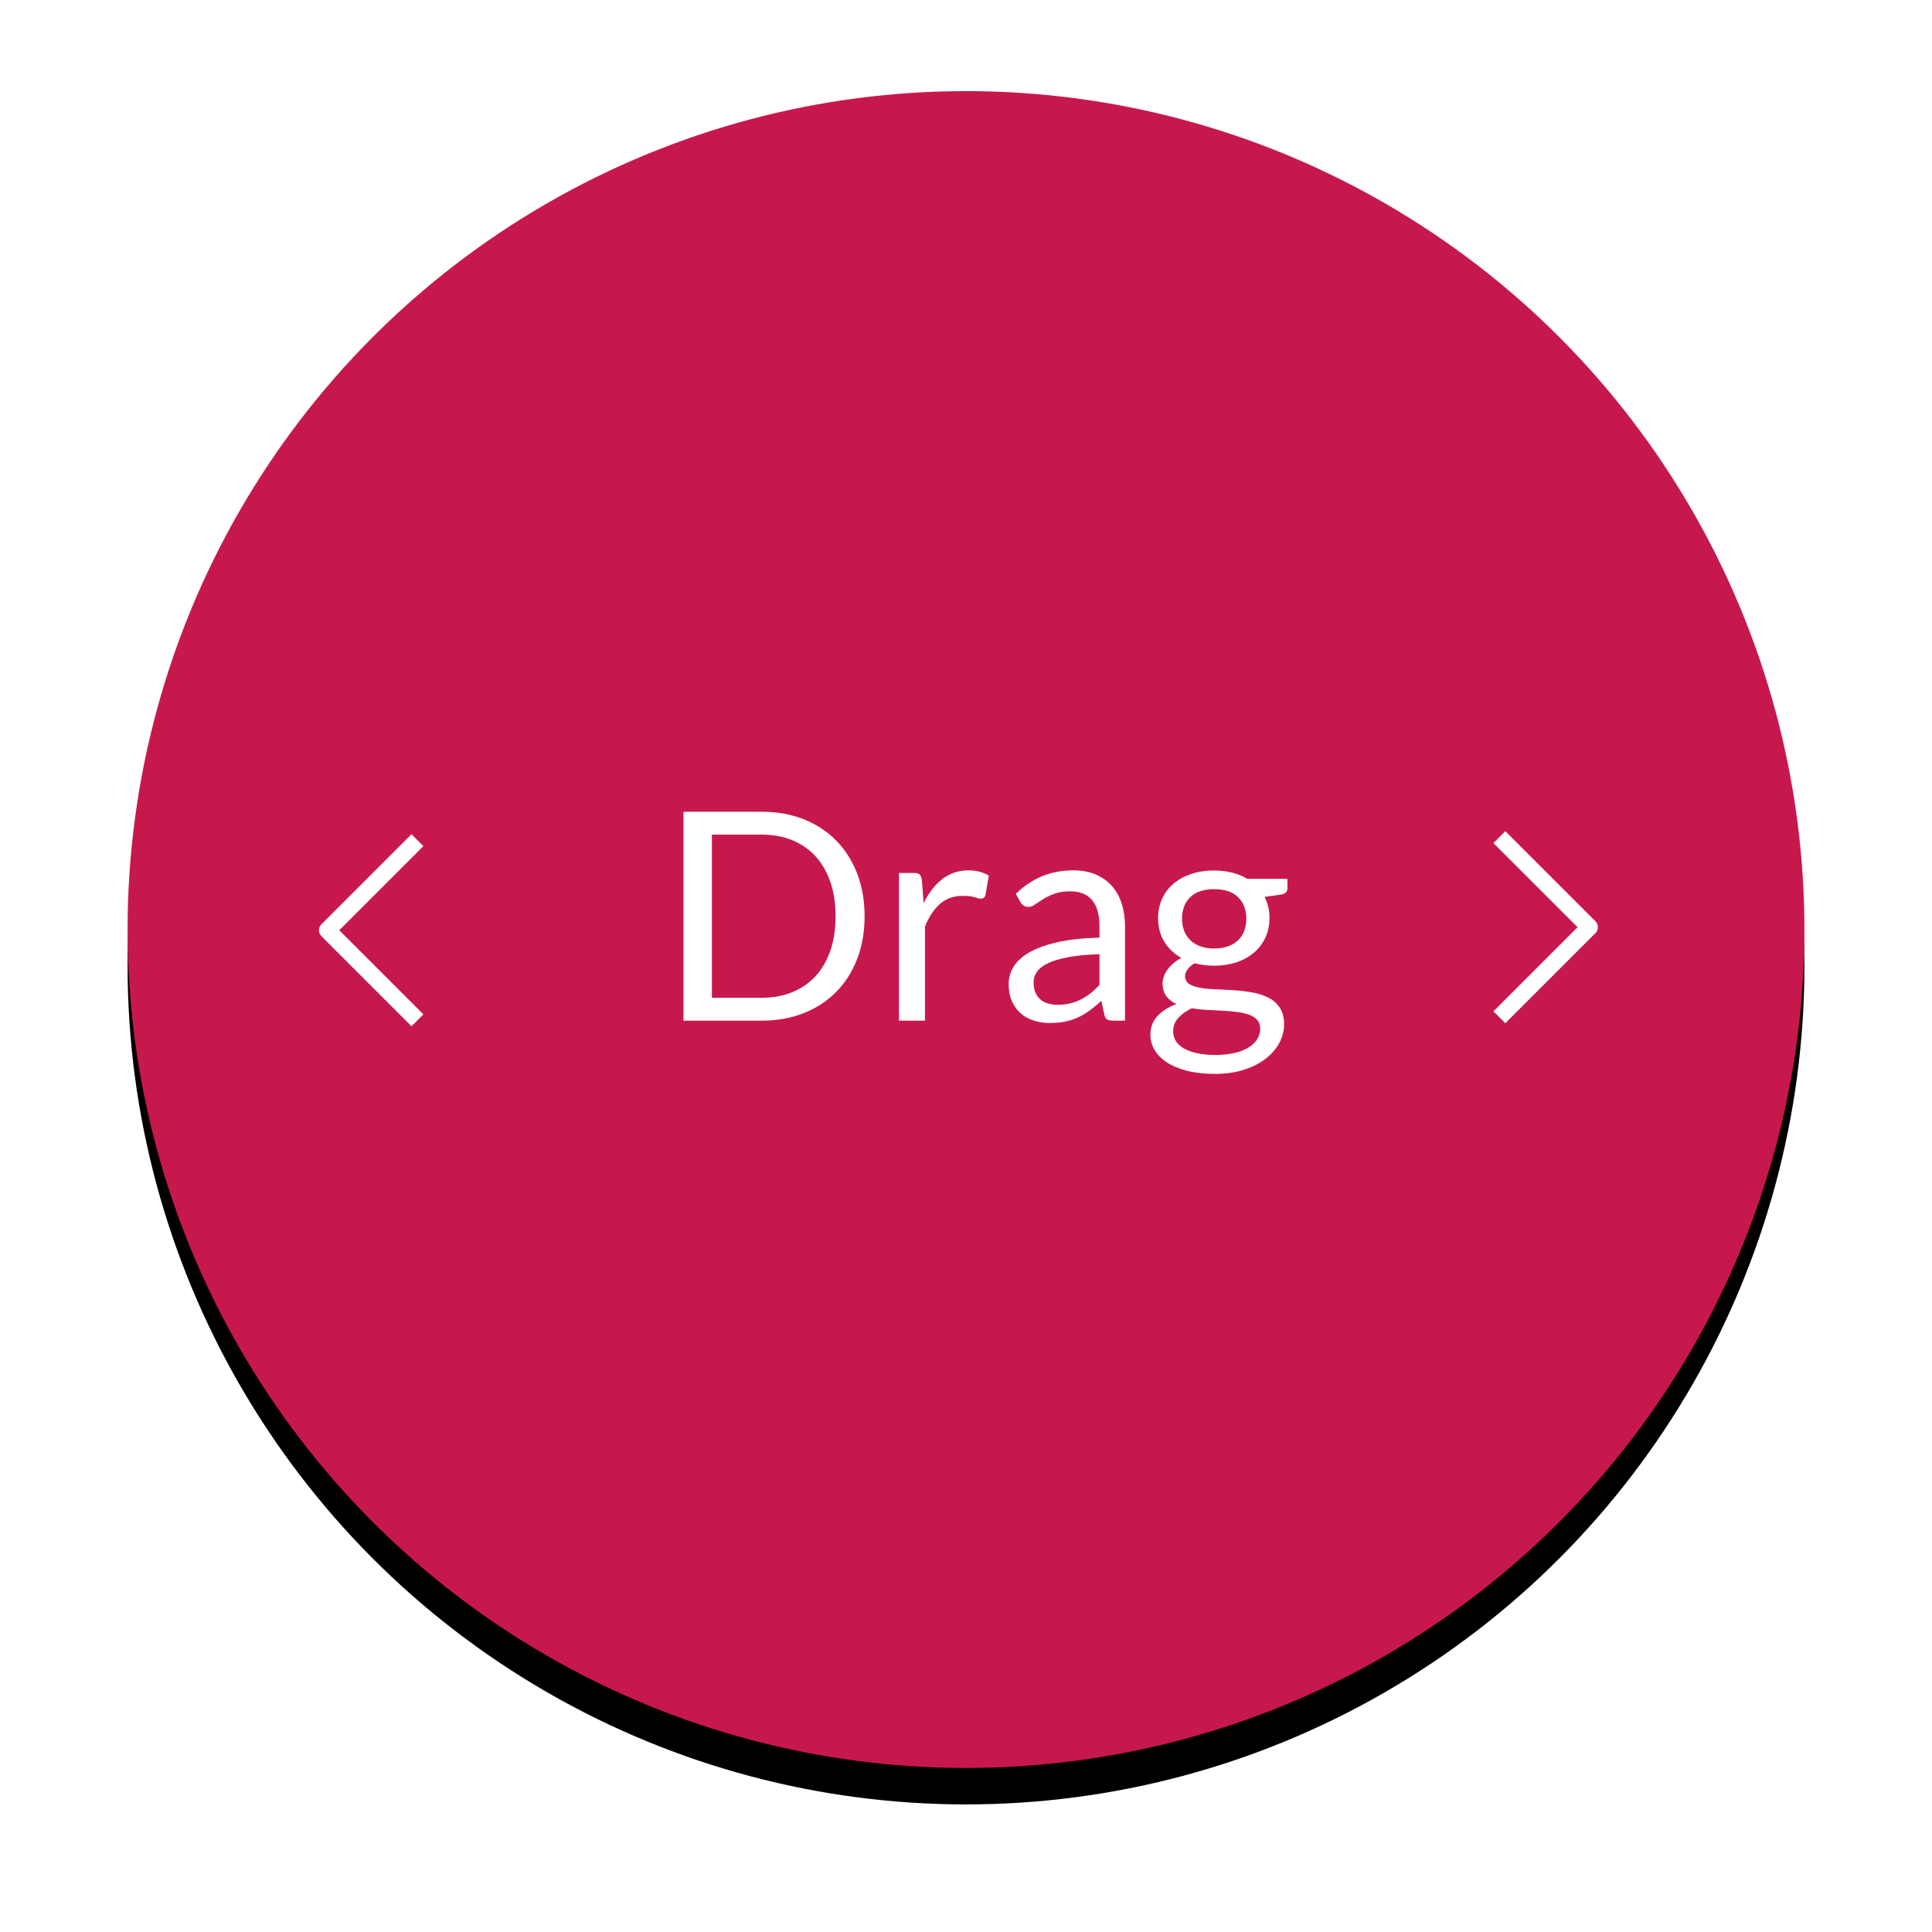 <?xml version="1.0" encoding="UTF-8"?>
<svg width="106px" height="106px" viewBox="0 0 106 106" version="1.1" xmlns="http://www.w3.org/2000/svg" xmlns:xlink="http://www.w3.org/1999/xlink">
    <!-- Generator: Sketch 47.1 (45422) - http://www.bohemiancoding.com/sketch -->
    <title>Drag_dot</title>
    <desc>Created with Sketch.</desc>
    <defs>
        <circle id="path-1" cx="46" cy="46" r="46"></circle>
        <filter x="-12.5%" y="-10.3%" width="125.0%" height="125.0%" filterUnits="objectBoundingBox" id="filter-2">
            <feOffset dx="0" dy="2" in="SourceAlpha" result="shadowOffsetOuter1"></feOffset>
            <feGaussianBlur stdDeviation="3.5" in="shadowOffsetOuter1" result="shadowBlurOuter1"></feGaussianBlur>
            <feColorMatrix values="0 0 0 0 0   0 0 0 0 0   0 0 0 0 0  0 0 0 0.5 0" type="matrix" in="shadowBlurOuter1"></feColorMatrix>
        </filter>
    </defs>
    <g id="Page-1" stroke="none" stroke-width="1" fill="none" fill-rule="evenodd">
        <g id="WRW_02_05" transform="translate(-697, -449)">
            <g id="Drag_dot" transform="translate(704, 454)">
                <g id="Group-3">
                    <g id="Oval-3">
                        <use fill="black" fill-opacity="1" filter="url(#filter-2)" xlink:href="#path-1"></use>
                        <use fill="#C7184D" fill-rule="evenodd" xlink:href="#path-1"></use>
                    </g>
                    <g id="arrows-24px-glyph-1_minimal-down" transform="translate(13.5, 46) rotate(-270) translate(-13.5, -46) translate(8, 43)" fill="#FFFFFF">
                        <path d="M5.538,6 C5.42,6 5.302,5.955 5.212,5.865 L0.27,0.923 L0.923,0.27 L5.538,4.886 L10.154,0.27 L10.806,0.923 L5.865,5.865 C5.775,5.955 5.657,6 5.538,6 Z" id="Shape"></path>
                    </g>
                    <g id="arrows-24px-glyph-1_minimal-down" transform="translate(77.667, 45.833) scale(-1, 1) rotate(-270) translate(-77.667, -45.833) translate(72.167, 42.833)" fill="#FFFFFF">
                        <path d="M5.538,6 C5.42,6 5.302,5.955 5.212,5.865 L0.27,0.923 L0.923,0.27 L5.538,4.886 L10.154,0.27 L10.806,0.923 L5.865,5.865 C5.775,5.955 5.657,6 5.538,6 Z" id="Shape"></path>
                    </g>
                </g>
                <path d="M40.436,45.272 C40.436,46.131 40.3,46.912 40.028,47.616 C39.756,48.32 39.372,48.923 38.876,49.424 C38.38,49.925 37.785,50.313 37.092,50.588 C36.399,50.863 35.631,51 34.788,51 L30.5,51 L30.5,39.536 L34.788,39.536 C35.631,39.536 36.399,39.673 37.092,39.948 C37.785,40.223 38.38,40.612 38.876,41.116 C39.372,41.62 39.756,42.224 40.028,42.928 C40.3,43.632 40.436,44.413 40.436,45.272 Z M38.844,45.272 C38.844,44.568 38.748,43.939 38.556,43.384 C38.364,42.829 38.092,42.36 37.74,41.976 C37.388,41.592 36.961,41.299 36.46,41.096 C35.959,40.893 35.401,40.792 34.788,40.792 L32.06,40.792 L32.06,49.744 L34.788,49.744 C35.401,49.744 35.959,49.643 36.46,49.44 C36.961,49.237 37.388,48.945 37.74,48.564 C38.092,48.183 38.364,47.715 38.556,47.16 C38.748,46.605 38.844,45.976 38.844,45.272 Z M42.324,51 L42.324,42.896 L43.14,42.896 C43.295,42.896 43.401,42.925 43.46,42.984 C43.519,43.043 43.559,43.144 43.58,43.288 L43.676,44.552 C43.953,43.987 44.296,43.545 44.704,43.228 C45.112,42.911 45.591,42.752 46.14,42.752 C46.364,42.752 46.567,42.777 46.748,42.828 C46.929,42.879 47.097,42.949 47.252,43.04 L47.068,44.104 C47.031,44.237 46.948,44.304 46.82,44.304 C46.745,44.304 46.631,44.279 46.476,44.228 C46.321,44.177 46.105,44.152 45.828,44.152 C45.332,44.152 44.917,44.296 44.584,44.584 C44.251,44.872 43.972,45.291 43.748,45.84 L43.748,51 L42.324,51 Z M54.724,51 L54.092,51 C53.953,51 53.841,50.979 53.756,50.936 C53.671,50.893 53.615,50.803 53.588,50.664 L53.428,49.912 C53.215,50.104 53.007,50.276 52.804,50.428 C52.601,50.58 52.388,50.708 52.164,50.812 C51.94,50.916 51.701,50.995 51.448,51.048 C51.195,51.101 50.913,51.128 50.604,51.128 C50.289,51.128 49.995,51.084 49.72,50.996 C49.445,50.908 49.207,50.776 49.004,50.6 C48.801,50.424 48.64,50.201 48.52,49.932 C48.4,49.663 48.34,49.344 48.34,48.976 C48.34,48.656 48.428,48.348 48.604,48.052 C48.78,47.756 49.064,47.493 49.456,47.264 C49.848,47.035 50.361,46.847 50.996,46.7 C51.631,46.553 52.407,46.469 53.324,46.448 L53.324,45.816 C53.324,45.187 53.189,44.711 52.92,44.388 C52.651,44.065 52.252,43.904 51.724,43.904 C51.377,43.904 51.085,43.948 50.848,44.036 C50.611,44.124 50.405,44.223 50.232,44.332 C50.059,44.441 49.909,44.54 49.784,44.628 C49.659,44.716 49.535,44.76 49.412,44.76 C49.316,44.76 49.232,44.735 49.16,44.684 C49.088,44.633 49.031,44.571 48.988,44.496 L48.732,44.04 C49.18,43.608 49.663,43.285 50.18,43.072 C50.697,42.859 51.271,42.752 51.9,42.752 C52.353,42.752 52.756,42.827 53.108,42.976 C53.46,43.125 53.756,43.333 53.996,43.6 C54.236,43.867 54.417,44.189 54.54,44.568 C54.663,44.947 54.724,45.363 54.724,45.816 L54.724,51 Z M51.028,50.128 C51.279,50.128 51.508,50.103 51.716,50.052 C51.924,50.001 52.12,49.929 52.304,49.836 C52.488,49.743 52.664,49.629 52.832,49.496 C53,49.363 53.164,49.211 53.324,49.04 L53.324,47.352 C52.668,47.373 52.111,47.425 51.652,47.508 C51.193,47.591 50.82,47.699 50.532,47.832 C50.244,47.965 50.035,48.123 49.904,48.304 C49.773,48.485 49.708,48.688 49.708,48.912 C49.708,49.125 49.743,49.309 49.812,49.464 C49.881,49.619 49.975,49.745 50.092,49.844 C50.209,49.943 50.348,50.015 50.508,50.06 C50.668,50.105 50.841,50.128 51.028,50.128 Z M59.612,42.76 C59.964,42.76 60.293,42.799 60.6,42.876 C60.907,42.953 61.185,43.067 61.436,43.216 L63.636,43.216 L63.636,43.744 C63.636,43.92 63.524,44.032 63.3,44.08 L62.38,44.208 C62.561,44.555 62.652,44.941 62.652,45.368 C62.652,45.763 62.576,46.121 62.424,46.444 C62.272,46.767 62.061,47.043 61.792,47.272 C61.523,47.501 61.203,47.677 60.832,47.8 C60.461,47.923 60.055,47.984 59.612,47.984 C59.233,47.984 58.876,47.939 58.54,47.848 C58.369,47.955 58.24,48.069 58.152,48.192 C58.064,48.315 58.02,48.435 58.02,48.552 C58.02,48.744 58.097,48.889 58.252,48.988 C58.407,49.087 58.612,49.157 58.868,49.2 C59.124,49.243 59.415,49.269 59.74,49.28 C60.065,49.291 60.397,49.308 60.736,49.332 C61.075,49.356 61.407,49.397 61.732,49.456 C62.057,49.515 62.348,49.611 62.604,49.744 C62.86,49.877 63.065,50.061 63.22,50.296 C63.375,50.531 63.452,50.835 63.452,51.208 C63.452,51.555 63.365,51.891 63.192,52.216 C63.019,52.541 62.769,52.831 62.444,53.084 C62.119,53.337 61.721,53.54 61.252,53.692 C60.783,53.844 60.252,53.92 59.66,53.92 C59.068,53.92 58.549,53.861 58.104,53.744 C57.659,53.627 57.289,53.469 56.996,53.272 C56.703,53.075 56.483,52.847 56.336,52.588 C56.189,52.329 56.116,52.059 56.116,51.776 C56.116,51.376 56.243,51.036 56.496,50.756 C56.749,50.476 57.097,50.253 57.54,50.088 C57.311,49.981 57.128,49.839 56.992,49.66 C56.856,49.481 56.788,49.243 56.788,48.944 C56.788,48.827 56.809,48.705 56.852,48.58 C56.895,48.455 56.96,48.331 57.048,48.208 C57.136,48.085 57.244,47.968 57.372,47.856 C57.5,47.744 57.649,47.645 57.82,47.56 C57.42,47.336 57.107,47.039 56.88,46.668 C56.653,46.297 56.54,45.864 56.54,45.368 C56.54,44.973 56.616,44.615 56.768,44.292 C56.92,43.969 57.132,43.695 57.404,43.468 C57.676,43.241 58,43.067 58.376,42.944 C58.752,42.821 59.164,42.76 59.612,42.76 Z M62.14,51.44 C62.14,51.237 62.084,51.075 61.972,50.952 C61.86,50.829 61.708,50.735 61.516,50.668 C61.324,50.601 61.103,50.552 60.852,50.52 C60.601,50.488 60.337,50.465 60.06,50.452 C59.783,50.439 59.5,50.424 59.212,50.408 C58.924,50.392 58.649,50.363 58.388,50.32 C58.084,50.464 57.837,50.64 57.648,50.848 C57.459,51.056 57.364,51.304 57.364,51.592 C57.364,51.773 57.411,51.943 57.504,52.1 C57.597,52.257 57.74,52.393 57.932,52.508 C58.124,52.623 58.365,52.713 58.656,52.78 C58.947,52.847 59.289,52.88 59.684,52.88 C60.068,52.88 60.412,52.845 60.716,52.776 C61.02,52.707 61.277,52.608 61.488,52.48 C61.699,52.352 61.86,52.2 61.972,52.024 C62.084,51.848 62.14,51.653 62.14,51.44 Z M59.612,47.04 C59.9,47.04 60.155,47 60.376,46.92 C60.597,46.84 60.783,46.728 60.932,46.584 C61.081,46.44 61.193,46.268 61.268,46.068 C61.343,45.868 61.38,45.648 61.38,45.408 C61.38,44.912 61.229,44.517 60.928,44.224 C60.627,43.931 60.188,43.784 59.612,43.784 C59.041,43.784 58.605,43.931 58.304,44.224 C58.003,44.517 57.852,44.912 57.852,45.408 C57.852,45.648 57.891,45.868 57.968,46.068 C58.045,46.268 58.159,46.44 58.308,46.584 C58.457,46.728 58.641,46.84 58.86,46.92 C59.079,47 59.329,47.04 59.612,47.04 Z" id="Drag" fill="#FFFFFF"></path>
            </g>
        </g>
    </g>
</svg>